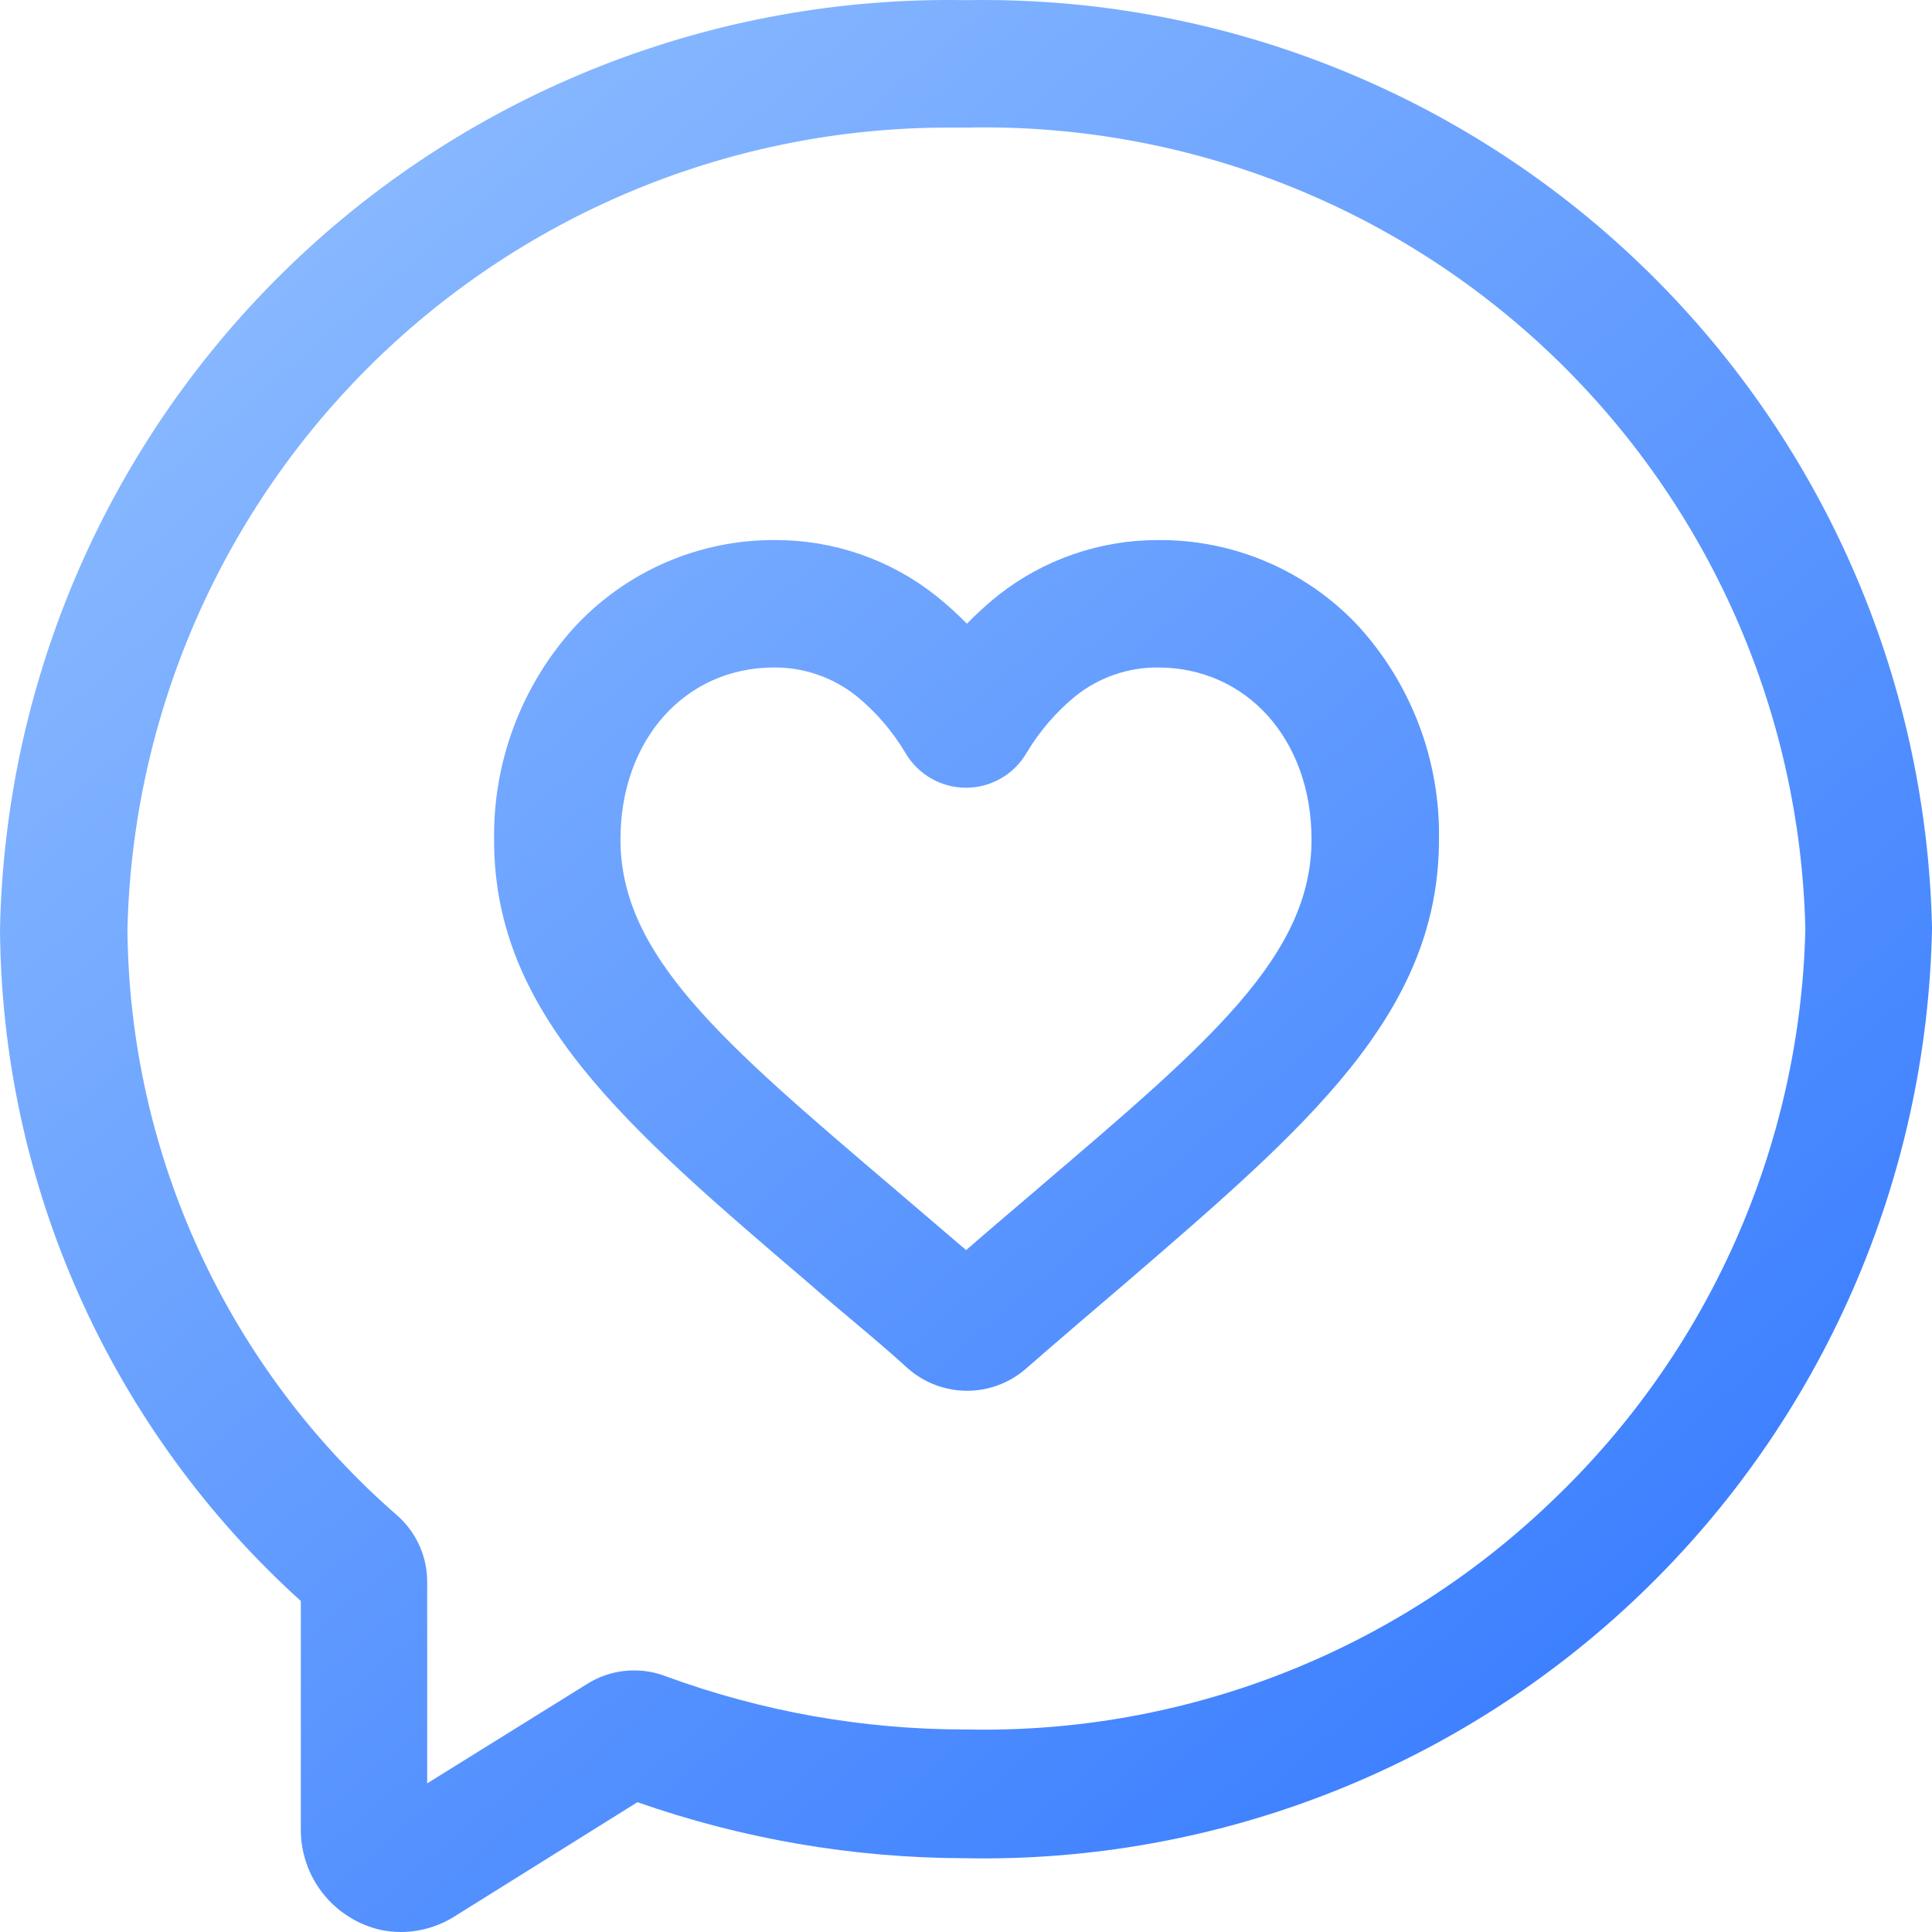 <svg width="80" height="80" viewBox="0 0 80 80" fill="none" xmlns="http://www.w3.org/2000/svg">
<path d="M80 38.388C79.763 28.004 75.423 18.136 67.927 10.943C60.432 3.75 50.393 -0.182 40.005 0.007C29.6 -0.187 19.543 3.754 12.043 10.967C4.542 18.18 0.211 28.073 0 38.476C0.034 43.722 1.158 48.905 3.303 53.694C5.447 58.483 8.564 62.774 12.456 66.294V75.746C12.451 76.712 12.775 77.65 13.374 78.407C13.974 79.164 14.813 79.695 15.754 79.912C16.036 79.969 16.323 79.999 16.611 80C17.389 79.995 18.15 79.775 18.81 79.362L26.395 74.625C30.759 76.154 35.349 76.938 39.972 76.945C50.381 77.145 60.444 73.206 67.95 65.992C75.455 58.779 79.789 48.882 80 38.476V38.388ZM64.257 62.161C61.045 65.248 57.255 67.672 53.105 69.294C48.955 70.915 44.526 71.704 40.072 71.614H39.94C35.724 71.612 31.541 70.868 27.583 69.416C27.046 69.207 26.467 69.129 25.894 69.186C25.321 69.243 24.77 69.435 24.285 69.745L17.689 73.845V65.591C17.701 65.065 17.601 64.543 17.394 64.059C17.187 63.576 16.879 63.142 16.49 62.788C13.002 59.763 10.199 56.031 8.265 51.839C6.332 47.647 5.313 43.092 5.277 38.476C5.487 29.599 9.161 21.157 15.515 14.954C21.87 8.751 30.399 5.28 39.28 5.283H40.05C49.051 5.094 57.761 8.482 64.267 14.705C70.773 20.928 74.546 29.476 74.756 38.476C74.651 42.92 73.669 47.3 71.868 51.365C70.066 55.429 67.48 59.098 64.257 62.161ZM47.943 22.363C45.551 22.361 43.228 23.162 41.347 24.638C40.887 25.007 40.45 25.403 40.038 25.825C39.623 25.403 39.182 25.007 38.719 24.638C36.837 23.162 34.515 22.361 32.123 22.363C30.552 22.35 28.995 22.667 27.554 23.294C26.113 23.92 24.819 24.843 23.757 26.001C21.588 28.411 20.41 31.552 20.459 34.794C20.459 42.026 25.956 46.697 33.519 53.16C34.762 54.259 36.158 55.358 37.609 56.677C38.284 57.265 39.149 57.589 40.044 57.589C40.939 57.589 41.804 57.265 42.479 56.677C43.93 55.413 45.304 54.237 46.569 53.16C54.11 46.664 59.585 41.993 59.585 34.761C59.639 31.518 58.46 28.375 56.287 25.968C55.224 24.818 53.933 23.904 52.496 23.283C51.059 22.662 49.508 22.349 47.943 22.363ZM43.106 49.104L42.93 49.258C42.028 50.027 41.039 50.863 40.005 51.764L36.905 49.115C29.913 43.158 25.692 39.564 25.692 34.761C25.692 30.639 28.363 27.639 32.057 27.639C33.291 27.632 34.489 28.047 35.454 28.814C36.271 29.479 36.963 30.283 37.499 31.189C37.755 31.624 38.121 31.985 38.56 32.236C38.998 32.486 39.495 32.618 40 32.618C40.505 32.618 41.002 32.486 41.44 32.236C41.879 31.985 42.245 31.624 42.501 31.189C43.037 30.283 43.729 29.479 44.546 28.814C45.511 28.047 46.709 27.632 47.943 27.639C51.637 27.639 54.308 30.639 54.308 34.761C54.308 39.575 50.087 43.147 43.106 49.104Z" fill="url(#paint0_linear)"/>
<defs>
<linearGradient id="paint0_linear" x1="80" y1="88" x2="-2.82047e-05" y2="-5.001" gradientUnits="userSpaceOnUse">
<stop stop-color="#276FFF"/>
<stop offset="1" stop-color="#99C5FF"/>
</linearGradient>
</defs>
</svg>
